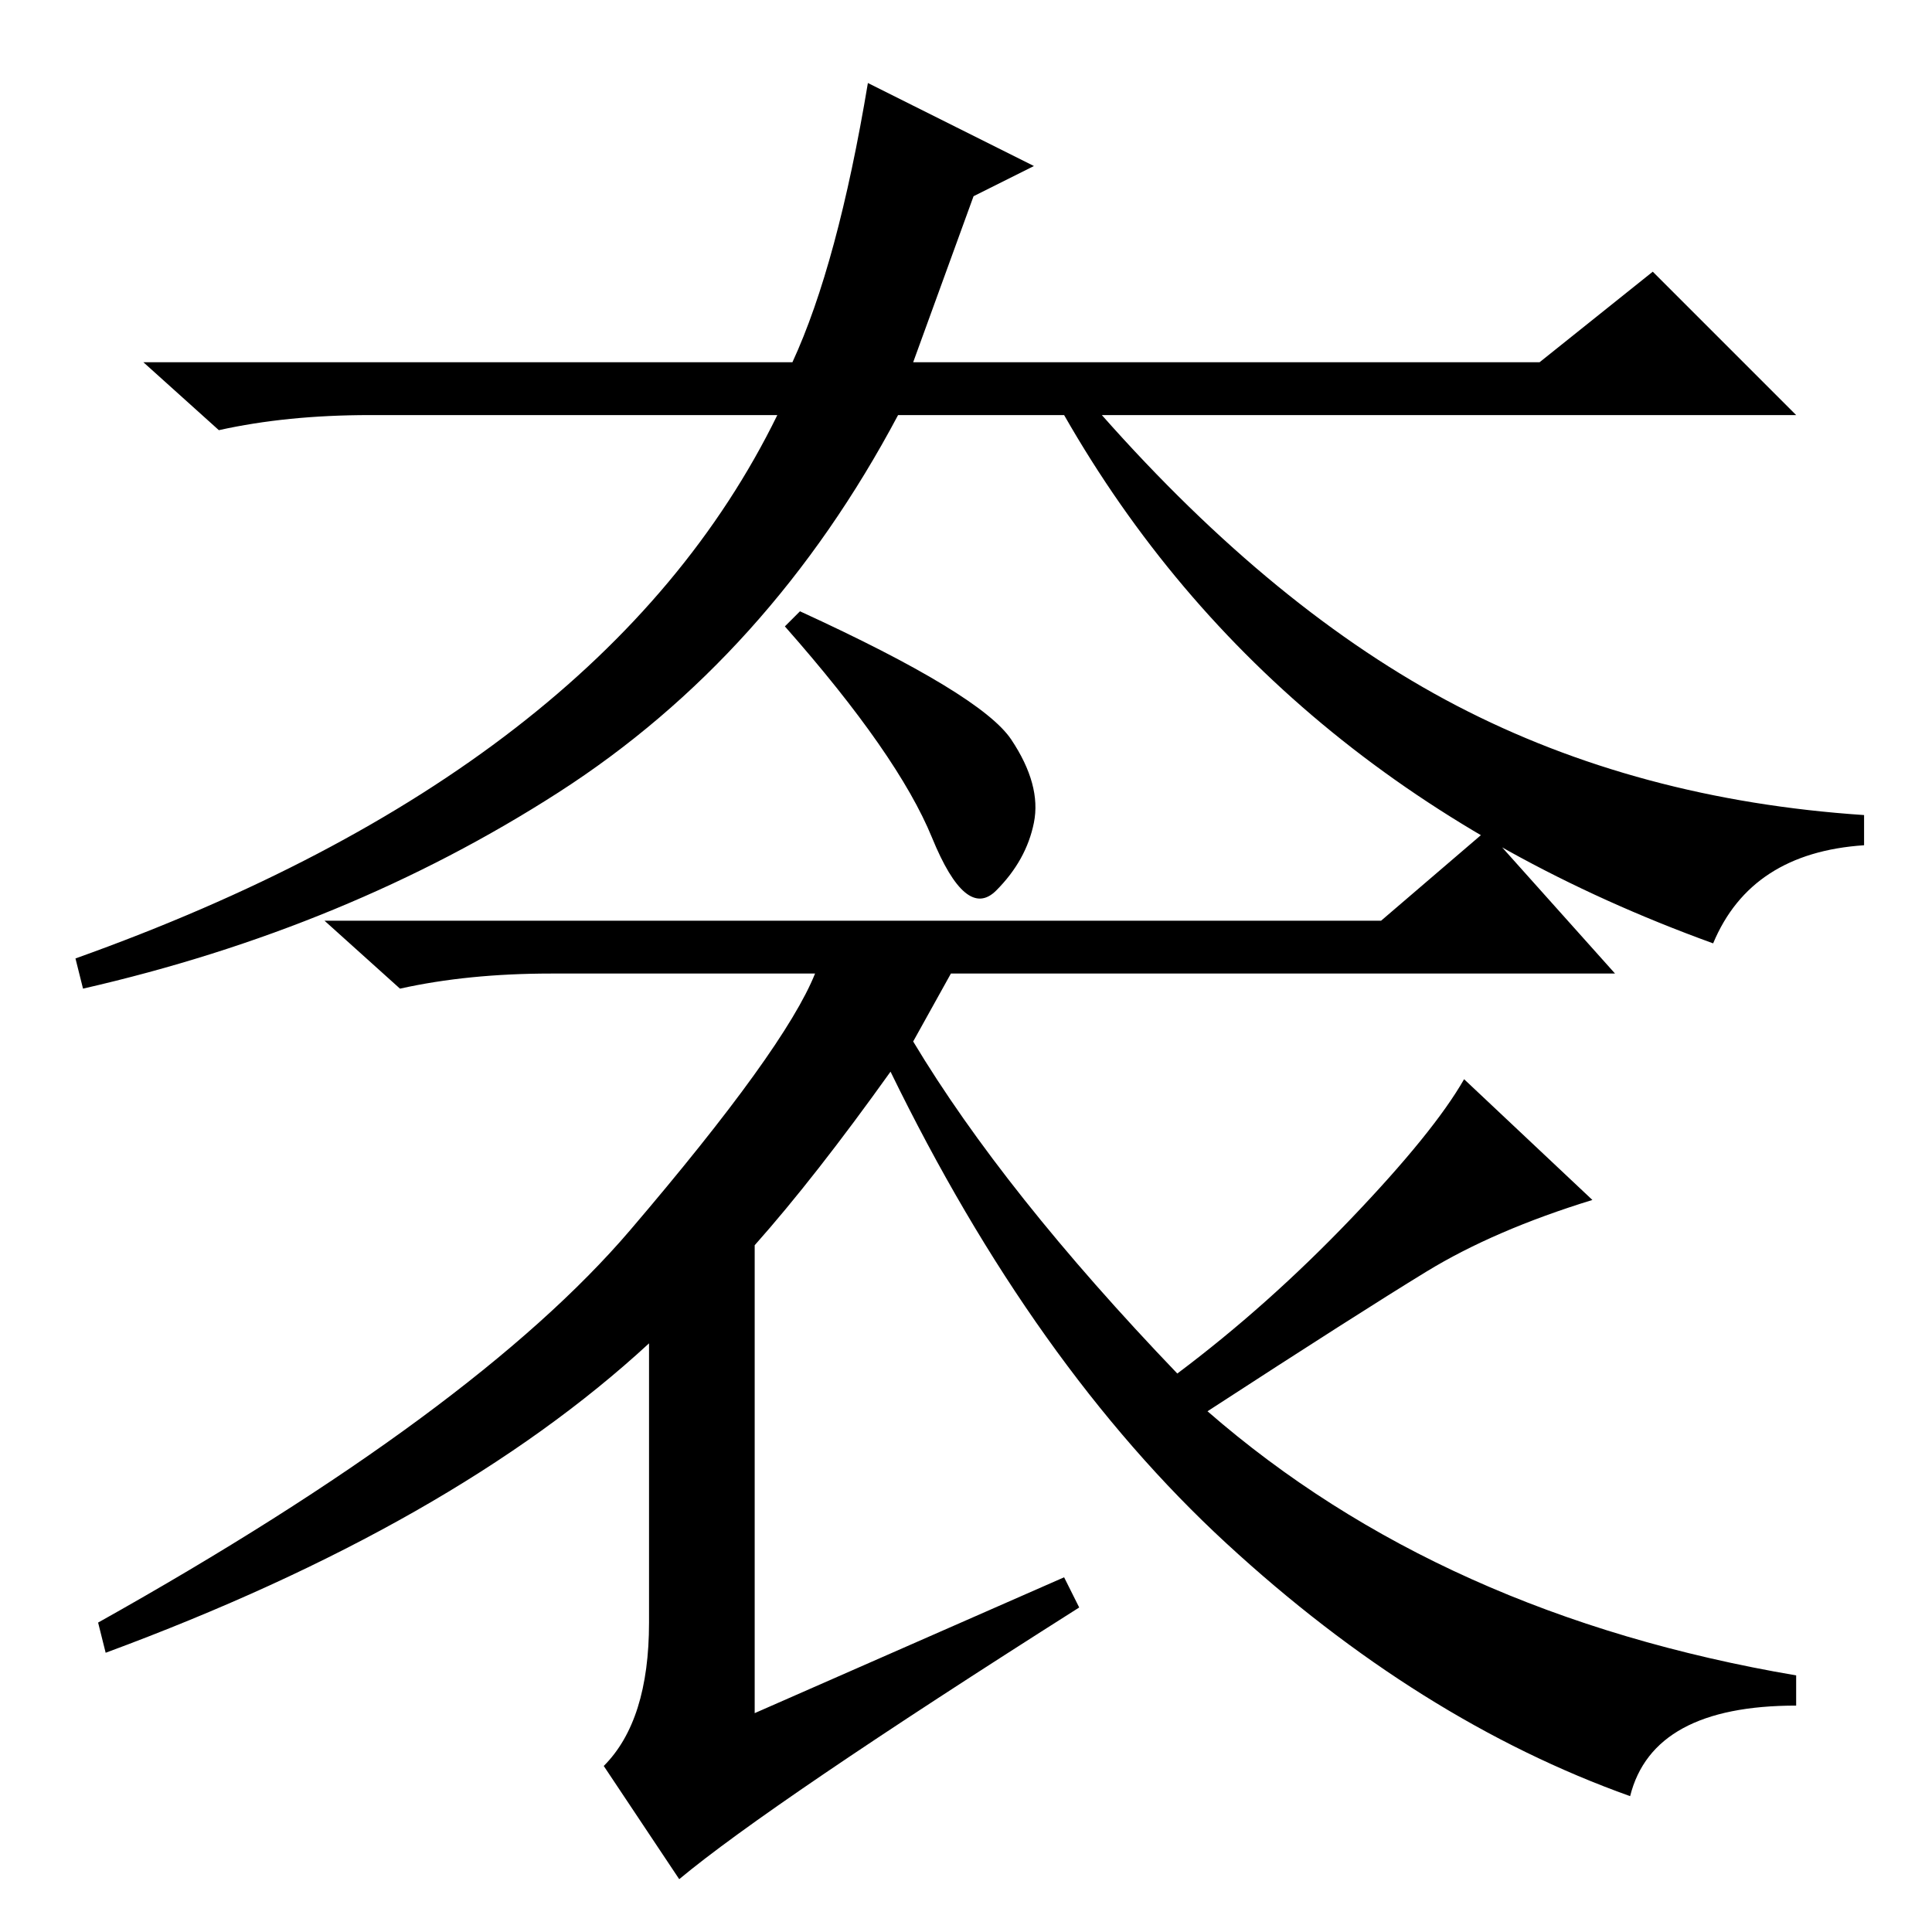 <?xml version="1.0" standalone="no"?>
<!DOCTYPE svg PUBLIC "-//W3C//DTD SVG 1.1//EN" "http://www.w3.org/Graphics/SVG/1.1/DTD/svg11.dtd" >
<svg xmlns="http://www.w3.org/2000/svg" xmlns:xlink="http://www.w3.org/1999/xlink" version="1.1" viewBox="0 -36 256 256">
  <g transform="matrix(1 0 0 -1 0 220)">
   <path fill="currentColor"
d="M137 234l-8 -4l-8 -22h83l15 12l19 -19h-92q23 -26 47 -38.5t54 -14.5v-4q-15 -1 -20 -13q-58 21 -86 70h-22q-17 -32 -45 -50t-63 -26l-1 4q70 25 93 72h-54q-11 0 -20 -2l-10 9h86q6 13 10 37zM134 158q4 -6 3 -11t-5 -9t-8.5 7t-19.5 28l2 2q24 -11 28 -17zM100 91
v-62l41 18l2 -4q-41 -26 -53 -36l-10 15q6 6 6 19v37q-26 -24 -72 -41l-1 4q50 28 70.5 52t24.5 34h-35q-11 0 -20 -2l-10 9h140l14 12l17 -19h-88l-5 -9q12 -20 35 -44q12 9 23 20.5t15 18.5l17 -16q-13 -4 -22 -9.5t-29 -18.5q31 -27 78 -35v-4q-19 0 -22 -12
q-28 10 -53.5 33.5t-44.5 62.5q-10 -14 -18 -23z" />
  </g>

</svg>

